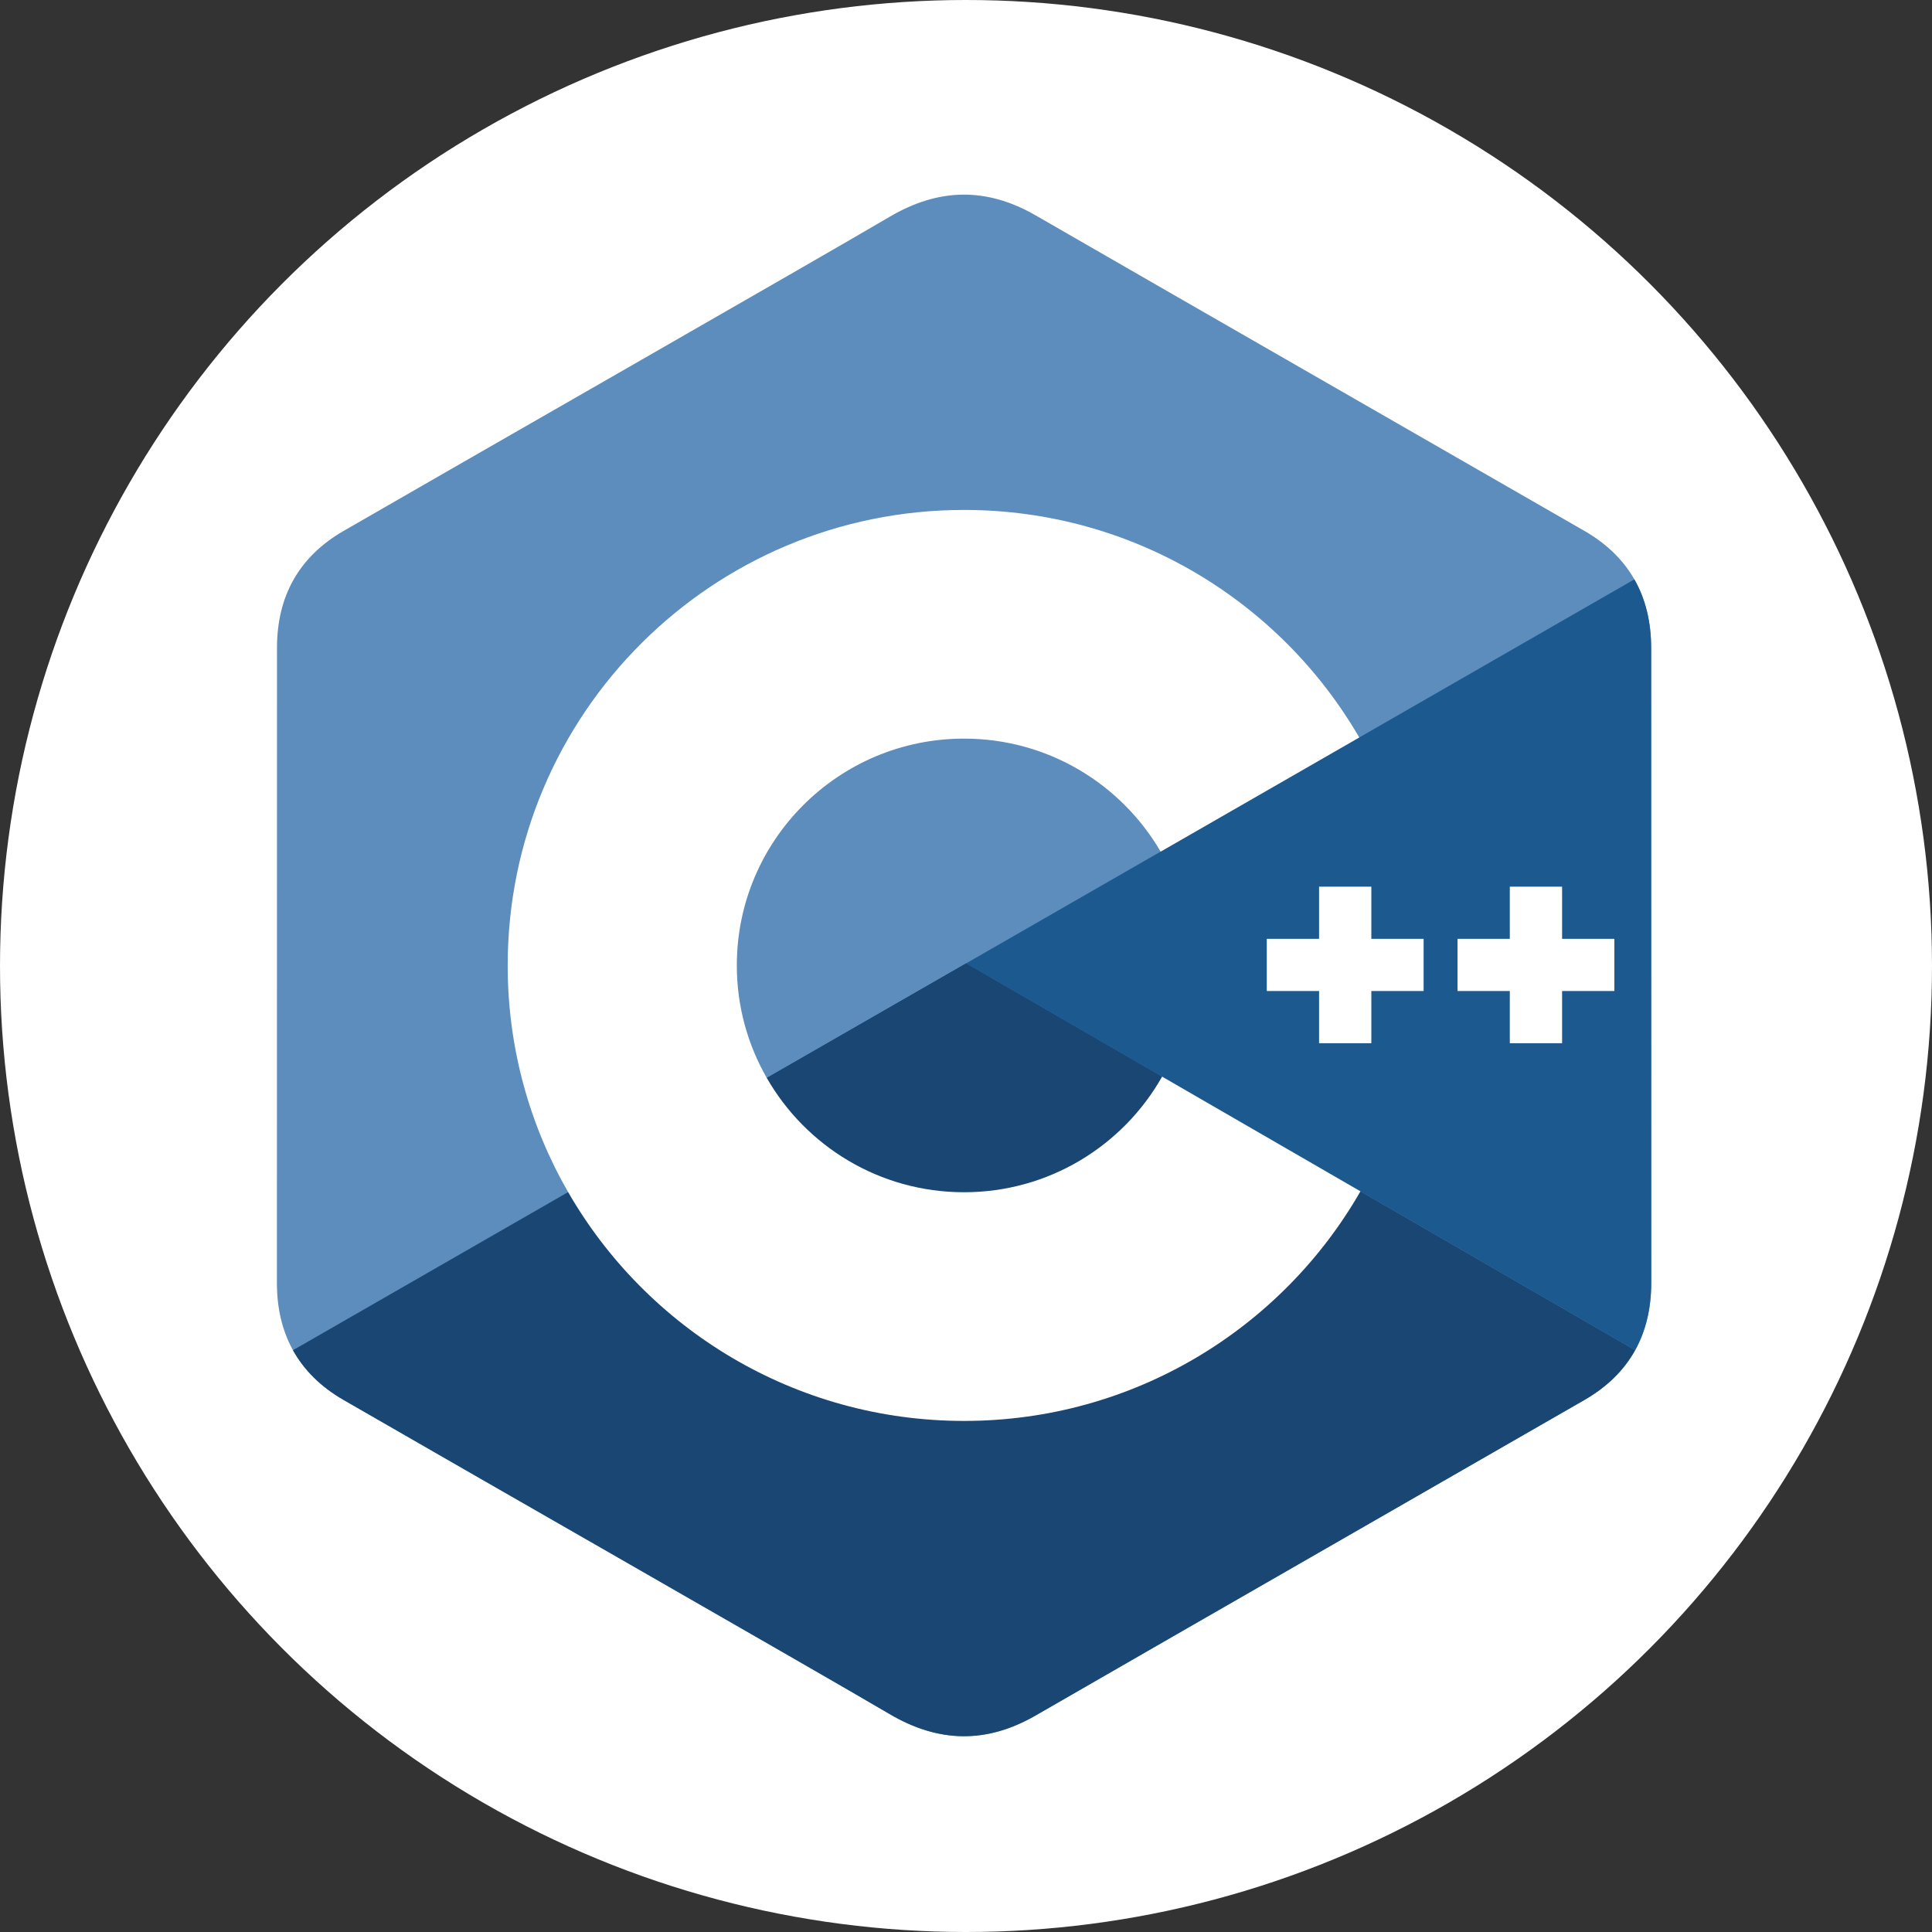 <?xml version="1.0" encoding="UTF-8"?>
<svg width="300px" height="300px" viewBox="0 0 300 300" version="1.1" xmlns="http://www.w3.org/2000/svg" xmlns:xlink="http://www.w3.org/1999/xlink">
    <rect x="0" y="0" width="300" height="300" fill="#333333" stroke="none"/>
    <title>cpp</title>
    <g id="官网页面" stroke="none" stroke-width="1" fill="none" fill-rule="evenodd">
        <g id="cpp">
            <circle id="椭圆形备份" fill="#FFFFFF" cx="150" cy="150" r="150"></circle>
            <g transform="translate(43, 30)" fill-rule="nonzero" id="Path">
                <path d="M213.39,70.6 C213.388,66.575 212.526,63.018 210.782,59.966 C209.068,56.964 206.503,54.448 203.061,52.459 C174.651,36.11 146.214,19.811 117.814,3.445 C110.157,-0.967 102.734,-0.806 95.134,3.669 C83.826,10.325 27.211,42.697 10.341,52.45 C3.393,56.464 0.013,62.608 0.011,70.593 C0,103.472 0.011,136.35 0,169.23 C0,173.167 0.827,176.654 2.495,179.661 C4.209,182.753 6.811,185.338 10.332,187.373 C27.203,197.125 83.825,229.495 95.13,236.153 C102.734,240.63 110.157,240.79 117.816,236.377 C146.218,220.01 174.656,203.712 203.07,187.363 C206.591,185.329 209.193,182.743 210.907,179.653 C212.572,176.646 213.401,173.158 213.401,169.221 C213.401,169.221 213.401,103.48 213.39,70.6" fill="#5C8DBC"></path>
                <path d="M107.027,119.591 L2.495,179.661 C4.209,182.753 6.811,185.338 10.332,187.373 C27.203,197.125 83.825,229.495 95.13,236.153 C102.734,240.63 110.157,240.79 117.816,236.377 C146.218,220.01 174.656,203.712 203.07,187.363 C206.591,185.329 209.193,182.743 210.907,179.653 L107.027,119.591" fill="#1A4674"></path>
                <path d="M76.066,137.384 C82.148,147.982 93.583,155.131 106.7,155.131 C119.899,155.131 131.399,147.892 137.45,137.18 L107.027,119.591 L76.066,137.384" fill="#1A4674"></path>
                <path d="M213.39,70.6 C213.388,66.575 212.526,63.018 210.782,59.966 L107.027,119.591 L210.907,179.653 C212.572,176.646 213.399,173.158 213.401,169.221 C213.401,169.221 213.401,103.48 213.39,70.6" fill="#1B598E"></path>
                <polyline fill="#FFFFFF" points="207.678 123.884 199.561 123.884 199.561 131.988 191.442 131.988 191.442 123.884 183.325 123.884 183.325 115.783 191.442 115.783 191.442 107.682 199.561 107.682 199.561 115.783 207.678 115.783 207.678 123.884"></polyline>
                <polyline fill="#FFFFFF" points="178.058 123.884 169.941 123.884 169.941 131.988 161.824 131.988 161.824 123.884 153.706 123.884 153.706 115.783 161.824 115.783 161.824 107.682 169.941 107.682 169.941 115.783 178.058 115.783 178.058 123.884"></polyline>
                <path d="M137.45,137.18 C131.399,147.892 119.899,155.131 106.7,155.131 C93.583,155.131 82.148,147.982 76.066,137.384 C73.111,132.234 71.412,126.272 71.412,119.911 C71.412,100.46 87.212,84.692 106.7,84.692 C119.733,84.692 131.108,91.751 137.221,102.241 L168.065,84.514 C155.805,63.392 132.917,49.182 106.7,49.182 C67.561,49.182 35.833,80.849 35.833,119.911 C35.833,132.726 39.249,144.743 45.219,155.109 C57.448,176.343 80.402,190.64 106.7,190.64 C133.048,190.64 156.037,176.285 168.249,154.989 L137.45,137.18" fill="#FFFFFF"></path>
            </g>
        </g>
    </g>
</svg>